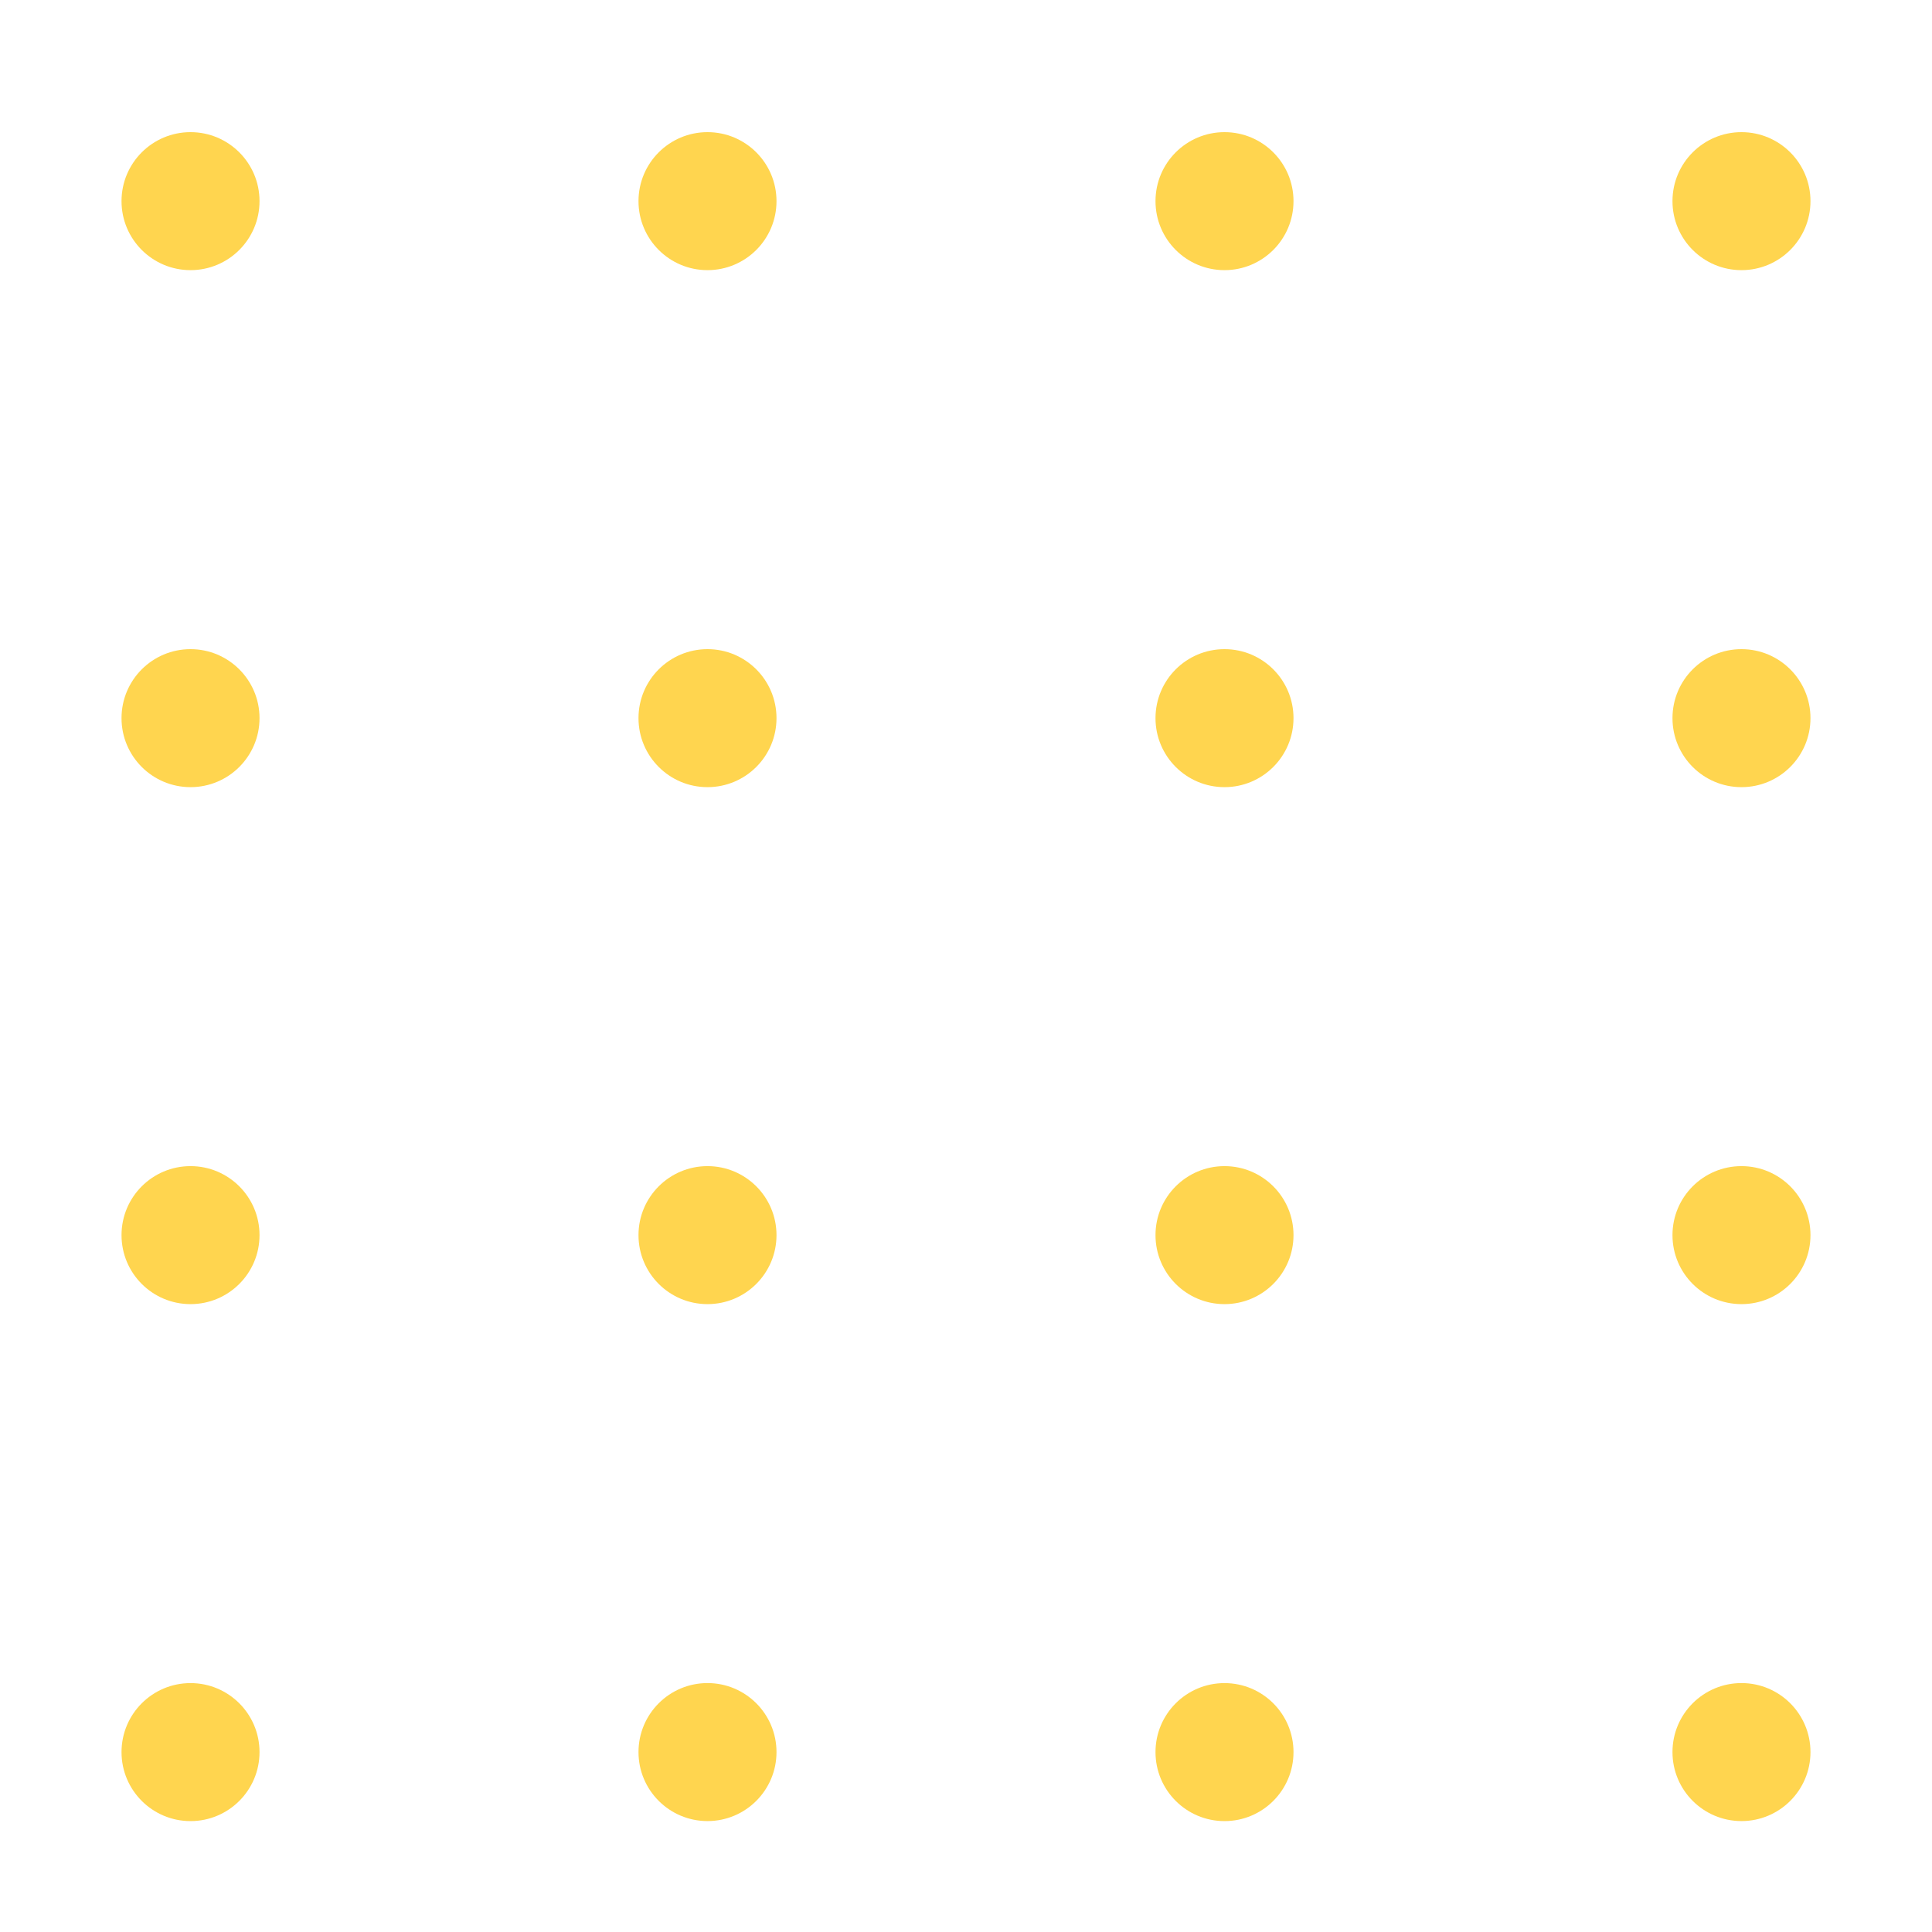 <svg width="70" height="70" viewBox="0 0 70 70" fill="none" xmlns="http://www.w3.org/2000/svg">
<g filter="url(#filter0_d_90_755)">
<circle cx="6.903" cy="3.288" r="2.5" fill="#FFD54F"/>
</g>
<g filter="url(#filter1_d_90_755)">
<circle cx="6.903" cy="40.751" r="2.5" fill="#FFD54F"/>
</g>
<g filter="url(#filter2_d_90_755)">
<circle cx="6.903" cy="22.02" r="2.5" fill="#FFD54F"/>
</g>
<g filter="url(#filter3_d_90_755)">
<circle cx="6.903" cy="59.482" r="2.5" fill="#FFD54F"/>
</g>
<g filter="url(#filter4_d_90_755)">
<circle cx="25.634" cy="3.288" r="2.5" fill="#FFD54F"/>
</g>
<g filter="url(#filter5_d_90_755)">
<circle cx="25.634" cy="40.751" r="2.5" fill="#FFD54F"/>
</g>
<g filter="url(#filter6_d_90_755)">
<circle cx="25.634" cy="22.02" r="2.5" fill="#FFD54F"/>
</g>
<g filter="url(#filter7_d_90_755)">
<circle cx="25.634" cy="59.481" r="2.5" fill="#FFD54F"/>
</g>
<g filter="url(#filter8_d_90_755)">
<circle cx="44.366" cy="3.288" r="2.5" fill="#FFD54F"/>
</g>
<g filter="url(#filter9_d_90_755)">
<circle cx="44.366" cy="40.751" r="2.5" fill="#FFD54F"/>
</g>
<g filter="url(#filter10_d_90_755)">
<circle cx="44.366" cy="22.02" r="2.5" fill="#FFD54F"/>
</g>
<g filter="url(#filter11_d_90_755)">
<circle cx="44.366" cy="59.482" r="2.5" fill="#FFD54F"/>
</g>
<g filter="url(#filter12_d_90_755)">
<circle cx="63.097" cy="3.288" r="2.5" fill="#FFD54F"/>
</g>
<g filter="url(#filter13_d_90_755)">
<circle cx="63.097" cy="40.751" r="2.5" fill="#FFD54F"/>
</g>
<g filter="url(#filter14_d_90_755)">
<circle cx="63.097" cy="22.02" r="2.5" fill="#FFD54F"/>
</g>
<g filter="url(#filter15_d_90_755)">
<circle cx="63.097" cy="59.481" r="2.5" fill="#FFD54F"/>
</g>
<defs>
<filter id="filter0_d_90_755" x="0.403" y="0.788" width="13" height="13" filterUnits="userSpaceOnUse" color-interpolation-filters="sRGB">
<feFlood flood-opacity="0" result="BackgroundImageFix"/>
<feColorMatrix in="SourceAlpha" type="matrix" values="0 0 0 0 0 0 0 0 0 0 0 0 0 0 0 0 0 0 127 0" result="hardAlpha"/>
<feOffset dy="4"/>
<feGaussianBlur stdDeviation="2"/>
<feColorMatrix type="matrix" values="0 0 0 0 1 0 0 0 0 0.482 0 0 0 0 0.345 0 0 0 0.13 0"/>
<feBlend mode="normal" in2="BackgroundImageFix" result="effect1_dropShadow_90_755"/>
<feBlend mode="normal" in="SourceGraphic" in2="effect1_dropShadow_90_755" result="shape"/>
</filter>
<filter id="filter1_d_90_755" x="0.403" y="38.251" width="13" height="13" filterUnits="userSpaceOnUse" color-interpolation-filters="sRGB">
<feFlood flood-opacity="0" result="BackgroundImageFix"/>
<feColorMatrix in="SourceAlpha" type="matrix" values="0 0 0 0 0 0 0 0 0 0 0 0 0 0 0 0 0 0 127 0" result="hardAlpha"/>
<feOffset dy="4"/>
<feGaussianBlur stdDeviation="2"/>
<feColorMatrix type="matrix" values="0 0 0 0 1 0 0 0 0 0.482 0 0 0 0 0.345 0 0 0 0.13 0"/>
<feBlend mode="normal" in2="BackgroundImageFix" result="effect1_dropShadow_90_755"/>
<feBlend mode="normal" in="SourceGraphic" in2="effect1_dropShadow_90_755" result="shape"/>
</filter>
<filter id="filter2_d_90_755" x="0.403" y="19.52" width="13" height="13" filterUnits="userSpaceOnUse" color-interpolation-filters="sRGB">
<feFlood flood-opacity="0" result="BackgroundImageFix"/>
<feColorMatrix in="SourceAlpha" type="matrix" values="0 0 0 0 0 0 0 0 0 0 0 0 0 0 0 0 0 0 127 0" result="hardAlpha"/>
<feOffset dy="4"/>
<feGaussianBlur stdDeviation="2"/>
<feColorMatrix type="matrix" values="0 0 0 0 1 0 0 0 0 0.482 0 0 0 0 0.345 0 0 0 0.13 0"/>
<feBlend mode="normal" in2="BackgroundImageFix" result="effect1_dropShadow_90_755"/>
<feBlend mode="normal" in="SourceGraphic" in2="effect1_dropShadow_90_755" result="shape"/>
</filter>
<filter id="filter3_d_90_755" x="0.403" y="56.982" width="13" height="13" filterUnits="userSpaceOnUse" color-interpolation-filters="sRGB">
<feFlood flood-opacity="0" result="BackgroundImageFix"/>
<feColorMatrix in="SourceAlpha" type="matrix" values="0 0 0 0 0 0 0 0 0 0 0 0 0 0 0 0 0 0 127 0" result="hardAlpha"/>
<feOffset dy="4"/>
<feGaussianBlur stdDeviation="2"/>
<feColorMatrix type="matrix" values="0 0 0 0 1 0 0 0 0 0.482 0 0 0 0 0.345 0 0 0 0.13 0"/>
<feBlend mode="normal" in2="BackgroundImageFix" result="effect1_dropShadow_90_755"/>
<feBlend mode="normal" in="SourceGraphic" in2="effect1_dropShadow_90_755" result="shape"/>
</filter>
<filter id="filter4_d_90_755" x="19.134" y="0.788" width="13" height="13" filterUnits="userSpaceOnUse" color-interpolation-filters="sRGB">
<feFlood flood-opacity="0" result="BackgroundImageFix"/>
<feColorMatrix in="SourceAlpha" type="matrix" values="0 0 0 0 0 0 0 0 0 0 0 0 0 0 0 0 0 0 127 0" result="hardAlpha"/>
<feOffset dy="4"/>
<feGaussianBlur stdDeviation="2"/>
<feColorMatrix type="matrix" values="0 0 0 0 1 0 0 0 0 0.482 0 0 0 0 0.345 0 0 0 0.13 0"/>
<feBlend mode="normal" in2="BackgroundImageFix" result="effect1_dropShadow_90_755"/>
<feBlend mode="normal" in="SourceGraphic" in2="effect1_dropShadow_90_755" result="shape"/>
</filter>
<filter id="filter5_d_90_755" x="19.134" y="38.251" width="13" height="13" filterUnits="userSpaceOnUse" color-interpolation-filters="sRGB">
<feFlood flood-opacity="0" result="BackgroundImageFix"/>
<feColorMatrix in="SourceAlpha" type="matrix" values="0 0 0 0 0 0 0 0 0 0 0 0 0 0 0 0 0 0 127 0" result="hardAlpha"/>
<feOffset dy="4"/>
<feGaussianBlur stdDeviation="2"/>
<feColorMatrix type="matrix" values="0 0 0 0 1 0 0 0 0 0.482 0 0 0 0 0.345 0 0 0 0.13 0"/>
<feBlend mode="normal" in2="BackgroundImageFix" result="effect1_dropShadow_90_755"/>
<feBlend mode="normal" in="SourceGraphic" in2="effect1_dropShadow_90_755" result="shape"/>
</filter>
<filter id="filter6_d_90_755" x="19.134" y="19.52" width="13" height="13" filterUnits="userSpaceOnUse" color-interpolation-filters="sRGB">
<feFlood flood-opacity="0" result="BackgroundImageFix"/>
<feColorMatrix in="SourceAlpha" type="matrix" values="0 0 0 0 0 0 0 0 0 0 0 0 0 0 0 0 0 0 127 0" result="hardAlpha"/>
<feOffset dy="4"/>
<feGaussianBlur stdDeviation="2"/>
<feColorMatrix type="matrix" values="0 0 0 0 1 0 0 0 0 0.482 0 0 0 0 0.345 0 0 0 0.13 0"/>
<feBlend mode="normal" in2="BackgroundImageFix" result="effect1_dropShadow_90_755"/>
<feBlend mode="normal" in="SourceGraphic" in2="effect1_dropShadow_90_755" result="shape"/>
</filter>
<filter id="filter7_d_90_755" x="19.134" y="56.981" width="13" height="13" filterUnits="userSpaceOnUse" color-interpolation-filters="sRGB">
<feFlood flood-opacity="0" result="BackgroundImageFix"/>
<feColorMatrix in="SourceAlpha" type="matrix" values="0 0 0 0 0 0 0 0 0 0 0 0 0 0 0 0 0 0 127 0" result="hardAlpha"/>
<feOffset dy="4"/>
<feGaussianBlur stdDeviation="2"/>
<feColorMatrix type="matrix" values="0 0 0 0 1 0 0 0 0 0.482 0 0 0 0 0.345 0 0 0 0.13 0"/>
<feBlend mode="normal" in2="BackgroundImageFix" result="effect1_dropShadow_90_755"/>
<feBlend mode="normal" in="SourceGraphic" in2="effect1_dropShadow_90_755" result="shape"/>
</filter>
<filter id="filter8_d_90_755" x="37.866" y="0.788" width="13" height="13" filterUnits="userSpaceOnUse" color-interpolation-filters="sRGB">
<feFlood flood-opacity="0" result="BackgroundImageFix"/>
<feColorMatrix in="SourceAlpha" type="matrix" values="0 0 0 0 0 0 0 0 0 0 0 0 0 0 0 0 0 0 127 0" result="hardAlpha"/>
<feOffset dy="4"/>
<feGaussianBlur stdDeviation="2"/>
<feColorMatrix type="matrix" values="0 0 0 0 1 0 0 0 0 0.482 0 0 0 0 0.345 0 0 0 0.13 0"/>
<feBlend mode="normal" in2="BackgroundImageFix" result="effect1_dropShadow_90_755"/>
<feBlend mode="normal" in="SourceGraphic" in2="effect1_dropShadow_90_755" result="shape"/>
</filter>
<filter id="filter9_d_90_755" x="37.866" y="38.251" width="13" height="13" filterUnits="userSpaceOnUse" color-interpolation-filters="sRGB">
<feFlood flood-opacity="0" result="BackgroundImageFix"/>
<feColorMatrix in="SourceAlpha" type="matrix" values="0 0 0 0 0 0 0 0 0 0 0 0 0 0 0 0 0 0 127 0" result="hardAlpha"/>
<feOffset dy="4"/>
<feGaussianBlur stdDeviation="2"/>
<feColorMatrix type="matrix" values="0 0 0 0 1 0 0 0 0 0.482 0 0 0 0 0.345 0 0 0 0.13 0"/>
<feBlend mode="normal" in2="BackgroundImageFix" result="effect1_dropShadow_90_755"/>
<feBlend mode="normal" in="SourceGraphic" in2="effect1_dropShadow_90_755" result="shape"/>
</filter>
<filter id="filter10_d_90_755" x="37.866" y="19.52" width="13" height="13" filterUnits="userSpaceOnUse" color-interpolation-filters="sRGB">
<feFlood flood-opacity="0" result="BackgroundImageFix"/>
<feColorMatrix in="SourceAlpha" type="matrix" values="0 0 0 0 0 0 0 0 0 0 0 0 0 0 0 0 0 0 127 0" result="hardAlpha"/>
<feOffset dy="4"/>
<feGaussianBlur stdDeviation="2"/>
<feColorMatrix type="matrix" values="0 0 0 0 1 0 0 0 0 0.482 0 0 0 0 0.345 0 0 0 0.13 0"/>
<feBlend mode="normal" in2="BackgroundImageFix" result="effect1_dropShadow_90_755"/>
<feBlend mode="normal" in="SourceGraphic" in2="effect1_dropShadow_90_755" result="shape"/>
</filter>
<filter id="filter11_d_90_755" x="37.866" y="56.982" width="13" height="13" filterUnits="userSpaceOnUse" color-interpolation-filters="sRGB">
<feFlood flood-opacity="0" result="BackgroundImageFix"/>
<feColorMatrix in="SourceAlpha" type="matrix" values="0 0 0 0 0 0 0 0 0 0 0 0 0 0 0 0 0 0 127 0" result="hardAlpha"/>
<feOffset dy="4"/>
<feGaussianBlur stdDeviation="2"/>
<feColorMatrix type="matrix" values="0 0 0 0 1 0 0 0 0 0.482 0 0 0 0 0.345 0 0 0 0.13 0"/>
<feBlend mode="normal" in2="BackgroundImageFix" result="effect1_dropShadow_90_755"/>
<feBlend mode="normal" in="SourceGraphic" in2="effect1_dropShadow_90_755" result="shape"/>
</filter>
<filter id="filter12_d_90_755" x="56.597" y="0.788" width="13" height="13" filterUnits="userSpaceOnUse" color-interpolation-filters="sRGB">
<feFlood flood-opacity="0" result="BackgroundImageFix"/>
<feColorMatrix in="SourceAlpha" type="matrix" values="0 0 0 0 0 0 0 0 0 0 0 0 0 0 0 0 0 0 127 0" result="hardAlpha"/>
<feOffset dy="4"/>
<feGaussianBlur stdDeviation="2"/>
<feColorMatrix type="matrix" values="0 0 0 0 1 0 0 0 0 0.482 0 0 0 0 0.345 0 0 0 0.13 0"/>
<feBlend mode="normal" in2="BackgroundImageFix" result="effect1_dropShadow_90_755"/>
<feBlend mode="normal" in="SourceGraphic" in2="effect1_dropShadow_90_755" result="shape"/>
</filter>
<filter id="filter13_d_90_755" x="56.597" y="38.251" width="13" height="13" filterUnits="userSpaceOnUse" color-interpolation-filters="sRGB">
<feFlood flood-opacity="0" result="BackgroundImageFix"/>
<feColorMatrix in="SourceAlpha" type="matrix" values="0 0 0 0 0 0 0 0 0 0 0 0 0 0 0 0 0 0 127 0" result="hardAlpha"/>
<feOffset dy="4"/>
<feGaussianBlur stdDeviation="2"/>
<feColorMatrix type="matrix" values="0 0 0 0 1 0 0 0 0 0.482 0 0 0 0 0.345 0 0 0 0.13 0"/>
<feBlend mode="normal" in2="BackgroundImageFix" result="effect1_dropShadow_90_755"/>
<feBlend mode="normal" in="SourceGraphic" in2="effect1_dropShadow_90_755" result="shape"/>
</filter>
<filter id="filter14_d_90_755" x="56.597" y="19.52" width="13" height="13" filterUnits="userSpaceOnUse" color-interpolation-filters="sRGB">
<feFlood flood-opacity="0" result="BackgroundImageFix"/>
<feColorMatrix in="SourceAlpha" type="matrix" values="0 0 0 0 0 0 0 0 0 0 0 0 0 0 0 0 0 0 127 0" result="hardAlpha"/>
<feOffset dy="4"/>
<feGaussianBlur stdDeviation="2"/>
<feColorMatrix type="matrix" values="0 0 0 0 1 0 0 0 0 0.482 0 0 0 0 0.345 0 0 0 0.13 0"/>
<feBlend mode="normal" in2="BackgroundImageFix" result="effect1_dropShadow_90_755"/>
<feBlend mode="normal" in="SourceGraphic" in2="effect1_dropShadow_90_755" result="shape"/>
</filter>
<filter id="filter15_d_90_755" x="56.597" y="56.981" width="13" height="13" filterUnits="userSpaceOnUse" color-interpolation-filters="sRGB">
<feFlood flood-opacity="0" result="BackgroundImageFix"/>
<feColorMatrix in="SourceAlpha" type="matrix" values="0 0 0 0 0 0 0 0 0 0 0 0 0 0 0 0 0 0 127 0" result="hardAlpha"/>
<feOffset dy="4"/>
<feGaussianBlur stdDeviation="2"/>
<feColorMatrix type="matrix" values="0 0 0 0 1 0 0 0 0 0.482 0 0 0 0 0.345 0 0 0 0.13 0"/>
<feBlend mode="normal" in2="BackgroundImageFix" result="effect1_dropShadow_90_755"/>
<feBlend mode="normal" in="SourceGraphic" in2="effect1_dropShadow_90_755" result="shape"/>
</filter>
</defs>
</svg>
